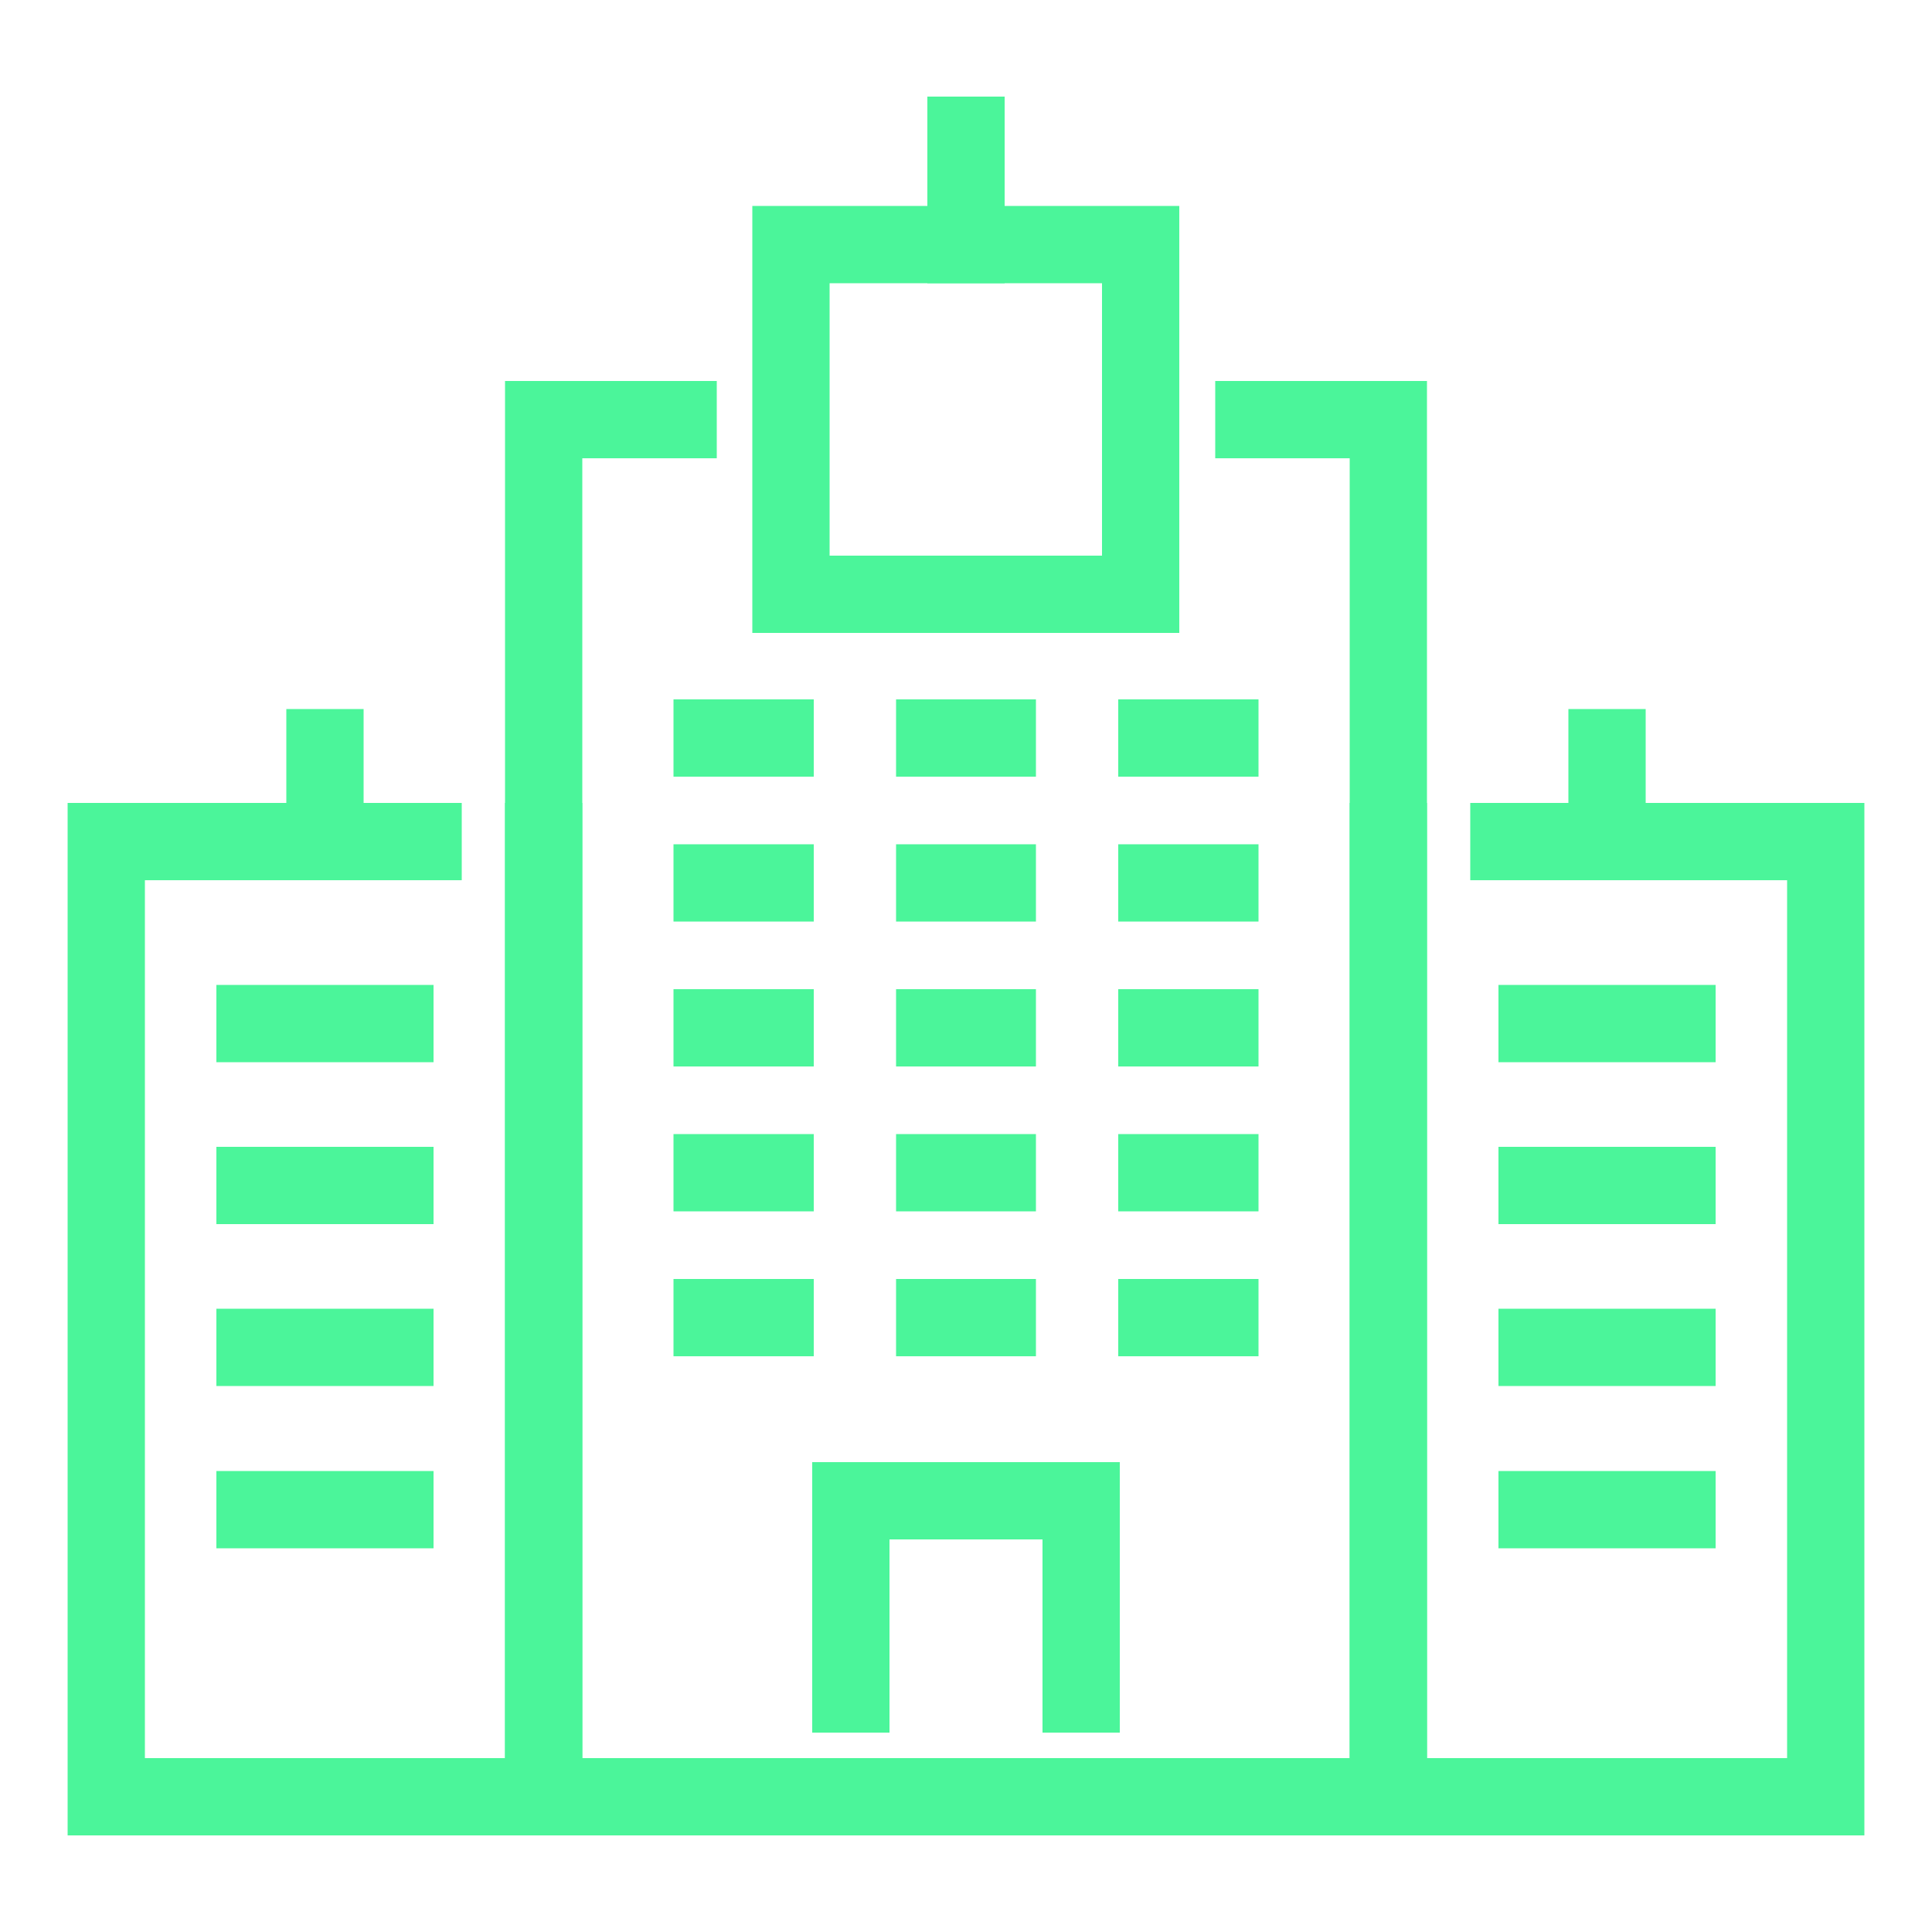 <?xml version="1.0" encoding="utf-8"?>
<!-- Generator: Adobe Illustrator 26.0.3, SVG Export Plug-In . SVG Version: 6.00 Build 0)  -->
<svg version="1.1" id="Layer_1" xmlns="http://www.w3.org/2000/svg" xmlns:xlink="http://www.w3.org/1999/xlink" x="0px" y="0px"
	 viewBox="0 0 50 50" style="enable-background:new 0 0 50 50;" xml:space="preserve">
<style type="text/css">
	.st0{fill:none;stroke:#4BF59A;stroke-width:2;stroke-linecap:square;stroke-miterlimit:10;}
</style>
<g id="_x38_">
	<polyline class="st0" points="14.07,21.78 14.07,46.5 2.75,46.5 2.75,21.78 10.95,21.78 	"/>
	<polyline class="st0" points="35.93,21.78 35.93,46.5 47.25,46.5 47.25,21.78 39.05,21.78 	"/>
	<polyline class="st0" points="32.45,10.86 35.93,10.86 35.93,46.5 14.07,46.5 14.07,10.86 17.55,10.86 	"/>
	<line class="st0" x1="6.6" y1="26.49" x2="10.22" y2="26.49"/>
	<line class="st0" x1="6.6" y1="30.68" x2="10.22" y2="30.68"/>
	<line class="st0" x1="6.6" y1="34.87" x2="10.22" y2="34.87"/>
	<line class="st0" x1="6.6" y1="39.07" x2="10.22" y2="39.07"/>
	<line class="st0" x1="39.78" y1="26.49" x2="43.4" y2="26.49"/>
	<line class="st0" x1="18.43" y1="19.1" x2="20.06" y2="19.1"/>
	<line class="st0" x1="18.43" y1="22.85" x2="20.06" y2="22.85"/>
	<line class="st0" x1="18.43" y1="26.6" x2="20.06" y2="26.6"/>
	<line class="st0" x1="18.43" y1="30.35" x2="20.06" y2="30.35"/>
	<line class="st0" x1="18.43" y1="34.1" x2="20.06" y2="34.1"/>
	<line class="st0" x1="24.19" y1="19.1" x2="25.81" y2="19.1"/>
	<line class="st0" x1="24.19" y1="22.85" x2="25.81" y2="22.85"/>
	<line class="st0" x1="24.19" y1="26.6" x2="25.81" y2="26.6"/>
	<line class="st0" x1="24.19" y1="30.35" x2="25.81" y2="30.35"/>
	<line class="st0" x1="24.19" y1="34.1" x2="25.81" y2="34.1"/>
	<line class="st0" x1="29.94" y1="19.1" x2="31.57" y2="19.1"/>
	<line class="st0" x1="29.94" y1="22.85" x2="31.57" y2="22.85"/>
	<line class="st0" x1="29.94" y1="26.6" x2="31.57" y2="26.6"/>
	<line class="st0" x1="29.94" y1="30.35" x2="31.57" y2="30.35"/>
	<line class="st0" x1="29.94" y1="34.1" x2="31.57" y2="34.1"/>
	<line class="st0" x1="39.78" y1="30.68" x2="43.4" y2="30.68"/>
	<line class="st0" x1="39.78" y1="34.87" x2="43.4" y2="34.87"/>
	<line class="st0" x1="39.78" y1="39.07" x2="43.4" y2="39.07"/>
	<polyline class="st0" points="27.98,43.84 27.98,38.84 22.02,38.84 22.02,43.84 	"/>
	<rect x="20.47" y="6.33" class="st0" width="9.05" height="9.05"/>
	<line class="st0" x1="25" y1="6.33" x2="25" y2="3.5"/>
	<line class="st0" x1="8.41" y1="21.78" x2="8.41" y2="19.35"/>
	<line class="st0" x1="41.59" y1="21.78" x2="41.59" y2="19.35"/>
</g>
</svg>

